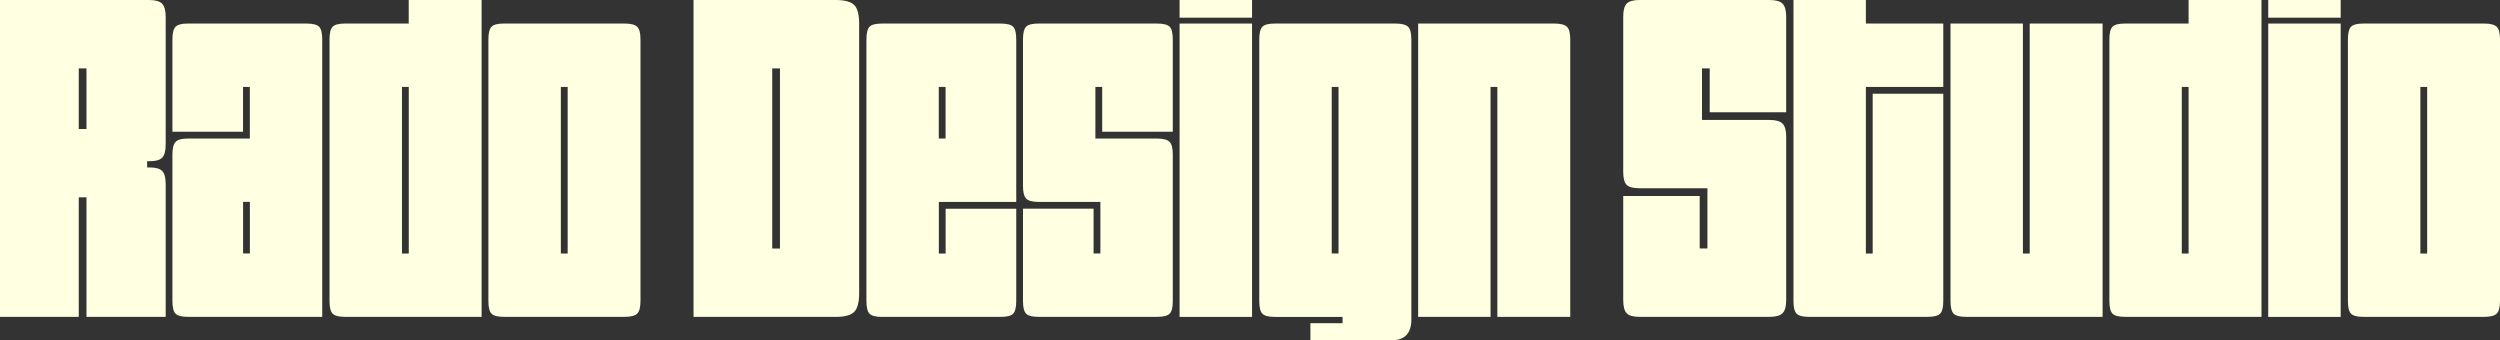<?xml version="1.0" encoding="UTF-8"?>
<svg id="Layer_2" data-name="Layer 2" xmlns="http://www.w3.org/2000/svg" viewBox="0 0 459.61 62.58">
  <rect x="0" y="0" width="459.61" height="62.58" fill="#333333" stroke="none"/>
  <defs>
    <style>
      .cls-1 {
        fill: #ffffe1;
        stroke-width: 0px;
      }
    </style>
  </defs>
  <g id="Layer_1-2" data-name="Layer 1">
    <g>
      <path class="cls-1" d="M14.48,58.25H0V0h27.38c1.17,0,1.97.22,2.41.67.44.44.67,1.25.67,2.41v23.47c0,1.16-.21,1.97-.62,2.41-.42.44-1.15.67-2.21.67h-.58v1.16h.58c1.05,0,1.79.22,2.21.67.42.44.62,1.25.62,2.41v24.38h-14.56v-21.97h-1.42v21.97ZM14.48,12.57v11.15h1.42v-11.15h-1.42Z"/>
      <path class="cls-1" d="M59.25,58.25h-24.72c-1.11,0-1.86-.19-2.25-.58-.39-.39-.58-1.16-.58-2.33v-26.96c0-1.11.19-1.87.58-2.29.39-.42,1.14-.62,2.25-.62h11.4v-9.49h-1.25v8.24h-12.98V7.24c0-1.16.19-1.94.58-2.33.39-.39,1.14-.58,2.25-.58h21.8c1.17,0,1.94.19,2.33.58.39.39.58,1.17.58,2.33v51.01ZM45.94,46.6v-9.49h-1.25v9.49h1.25Z"/>
      <path class="cls-1" d="M88.54,0v58.25h-25.13c-1.11,0-1.86-.19-2.25-.58-.39-.39-.58-1.16-.58-2.33V7.24c0-1.16.19-1.94.58-2.33.39-.39,1.14-.58,2.25-.58h11.73V0h13.4ZM75.15,15.98h-1.25v30.63h1.25V15.98Z"/>
      <path class="cls-1" d="M117.75,7.24v48.1c0,1.16-.21,1.94-.62,2.33-.42.39-1.18.58-2.29.58h-22.22c-1.11,0-1.86-.19-2.25-.58-.39-.39-.58-1.16-.58-2.33V7.24c0-1.16.19-1.94.58-2.33.39-.39,1.14-.58,2.25-.58h22.22c1.11,0,1.87.19,2.29.58.42.39.62,1.17.62,2.33ZM103.11,15.98v30.63h1.25V15.98h-1.25Z"/>
      <path class="cls-1" d="M157.95,4.33v49.6c0,1.66-.31,2.8-.91,3.41-.61.61-1.75.92-3.41.92h-26.13V0h26.13c1.66,0,2.8.31,3.41.92.61.61.91,1.75.91,3.41ZM141.97,12.57v33.12h1.42V12.57h-1.42Z"/>
      <path class="cls-1" d="M186.83,7.24v29.88h-14.23v9.49h1.25v-8.24h12.98v16.98c0,1.16-.19,1.94-.58,2.33-.39.39-1.16.58-2.33.58h-21.8c-1.11,0-1.86-.19-2.25-.58-.39-.39-.58-1.16-.58-2.33V7.24c0-1.16.19-1.94.58-2.33.39-.39,1.14-.58,2.25-.58h21.8c1.17,0,1.94.19,2.33.58.39.39.58,1.17.58,2.33ZM172.59,15.98v9.49h1.25v-9.49h-1.25Z"/>
      <path class="cls-1" d="M202.3,37.12h-11.4c-1.11,0-1.86-.21-2.25-.62-.39-.42-.58-1.18-.58-2.29V7.24c0-1.16.19-1.94.58-2.33.39-.39,1.14-.58,2.25-.58h21.8c1.17,0,1.94.19,2.33.58.39.39.58,1.17.58,2.33v16.98h-12.98v-8.24h-1.25v9.49h11.32c1.17,0,1.94.21,2.33.62.39.42.58,1.18.58,2.29v26.96c0,1.16-.19,1.94-.58,2.33-.39.39-1.16.58-2.33.58h-21.8c-1.11,0-1.86-.19-2.25-.58-.39-.39-.58-1.16-.58-2.33v-16.98h12.98v8.24h1.25v-9.49Z"/>
      <path class="cls-1" d="M216.86,3.25V0h13.32v3.25h-13.32ZM216.86,58.25V4.33h13.32v53.93h-13.32Z"/>
      <path class="cls-1" d="M240.91,62.58v-3.16h5.91v-1.16h-12.48c-1.11,0-1.86-.19-2.25-.58-.39-.39-.58-1.16-.58-2.33V7.24c0-1.16.19-1.94.58-2.33.39-.39,1.14-.58,2.25-.58h22.22c1.11,0,1.87.19,2.29.58.42.39.62,1.17.62,2.33v51.51c0,2.55-1.25,3.83-3.75,3.83h-14.81ZM244.83,46.6h1.25V15.98h-1.25v30.63Z"/>
      <path class="cls-1" d="M260.72,4.33h25.05c1.11,0,1.87.19,2.29.58.42.39.62,1.17.62,2.33v51.01h-13.4V15.98h-1.25v42.28h-13.31V4.33Z"/>
      <path class="cls-1" d="M312.9,22.05h12.4c1.17,0,1.97.22,2.41.67.44.45.67,1.25.67,2.41v30.04c0,1.17-.22,1.97-.67,2.41-.44.45-1.25.67-2.41.67h-23.88c-1.17,0-1.96-.22-2.37-.67-.42-.44-.63-1.25-.63-2.41v-19.14h14.06v9.65h1.42v-11.07h-12.48c-1.17,0-1.96-.21-2.37-.62-.42-.42-.63-1.21-.63-2.37V3.08c0-1.16.21-1.97.63-2.41.42-.44,1.21-.67,2.37-.67h23.88c1.17,0,1.97.22,2.41.67.44.44.67,1.25.67,2.41v17.56h-14.06v-8.07h-1.42v9.49Z"/>
      <path class="cls-1" d="M329.71,0h13.32v4.33h14.23v11.65h-14.23v30.63h1.25v-29.38h12.98v38.11c0,1.16-.2,1.94-.58,2.33-.39.39-1.17.58-2.33.58h-21.8c-1.11,0-1.86-.19-2.25-.58-.39-.39-.58-1.16-.58-2.33V0Z"/>
      <path class="cls-1" d="M386.55,58.25h-25.13c-1.11,0-1.86-.19-2.25-.58-.39-.39-.58-1.16-.58-2.33V4.33h13.31v42.28h1.25V4.33h13.4v53.93Z"/>
      <path class="cls-1" d="M415.76,0v58.25h-25.13c-1.11,0-1.86-.19-2.25-.58-.39-.39-.58-1.16-.58-2.33V7.24c0-1.16.19-1.94.58-2.33.39-.39,1.14-.58,2.25-.58h11.73V0h13.4ZM402.36,15.98h-1.25v30.63h1.25V15.98Z"/>
      <path class="cls-1" d="M417,3.25V0h13.32v3.25h-13.32ZM417,58.25V4.33h13.32v53.93h-13.32Z"/>
      <path class="cls-1" d="M459.61,7.24v48.1c0,1.16-.21,1.94-.62,2.33-.42.39-1.18.58-2.29.58h-22.22c-1.11,0-1.86-.19-2.25-.58-.39-.39-.58-1.16-.58-2.33V7.24c0-1.16.19-1.94.58-2.33.39-.39,1.14-.58,2.25-.58h22.22c1.11,0,1.87.19,2.29.58.42.39.62,1.17.62,2.33ZM444.97,15.98v30.63h1.25V15.98h-1.25Z"/>
    </g>
  </g>
</svg>
